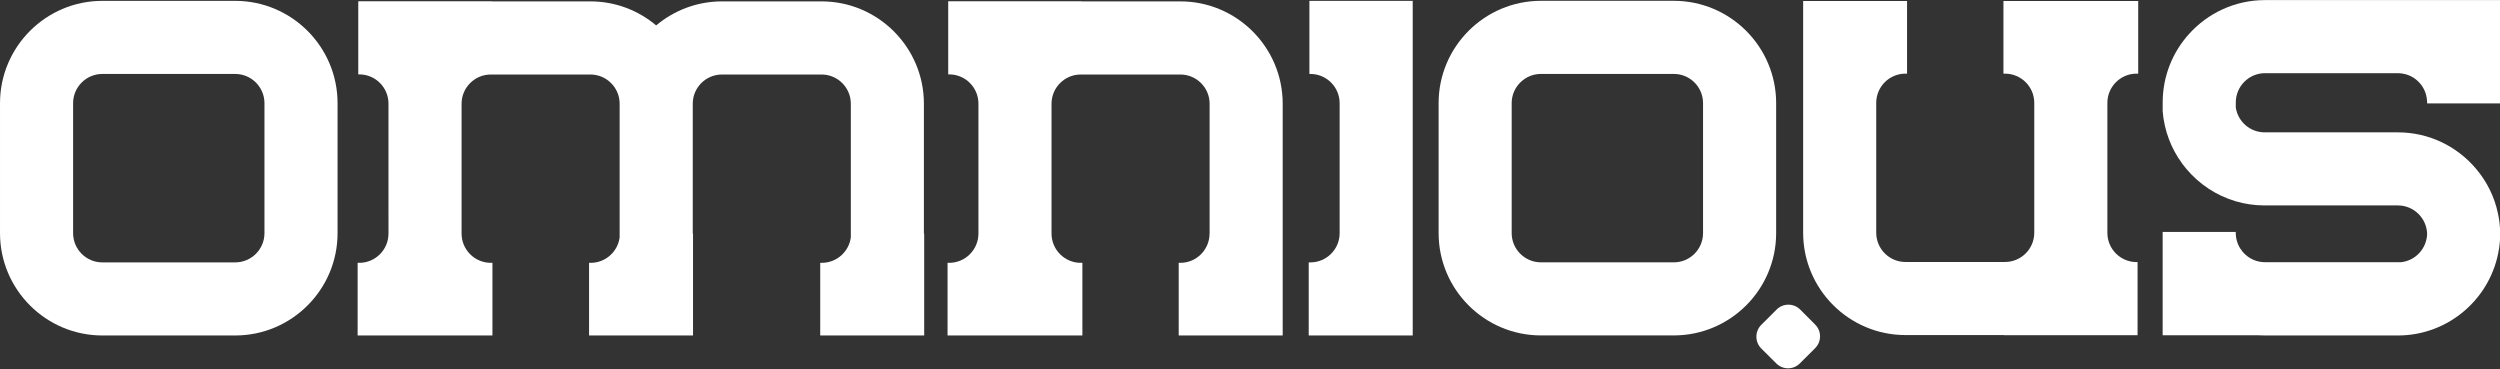 <?xml version="1.0" encoding="UTF-8" standalone="no"?>
<!DOCTYPE svg PUBLIC "-//W3C//DTD SVG 1.1//EN" "http://www.w3.org/Graphics/SVG/1.1/DTD/svg11.dtd">
<svg width="100%" height="100%" viewBox="0 0 1800 266" version="1.1" xmlns="http://www.w3.org/2000/svg" xmlns:xlink="http://www.w3.org/1999/xlink" xml:space="preserve" xmlns:serif="http://www.serif.com/" style="fill-rule:evenodd;clip-rule:evenodd;stroke-linejoin:round;stroke-miterlimit:1.414;">
    <rect x="0" y="0" width="1800" height="266" fill="#333333" stroke="none"/>
    <g id="Layer-1" serif:id="Layer 1" transform="matrix(4.167,0,0,4.167,-102.501,-619.619)">
        <g transform="matrix(1,0,0,1,456.6,188.811)">
            <path d="M0,-22.25L0,-40.102L-40.141,-40.102C-40.186,-40.102 -40.238,-40.098 -40.297,-40.098L-40.639,-40.098C-45.844,-40.098 -50.527,-37.836 -53.764,-34.248C-56.596,-31.11 -58.32,-26.963 -58.32,-22.416L-58.32,-20.85C-58.041,-17.526 -56.859,-14.465 -54.994,-11.916C-54.965,-11.872 -54.936,-11.823 -54.906,-11.779C-54.672,-11.477 -54.443,-11.182 -54.193,-10.893C-51.996,-8.285 -49.047,-6.322 -45.688,-5.332C-44.105,-4.867 -42.426,-4.619 -40.697,-4.619L-17.68,-4.619C-14.936,-4.619 -12.705,-2.422 -12.627,0.303C-12.705,2.822 -14.613,4.893 -17.084,5.186L-40.648,5.186C-42.719,5.186 -44.496,3.932 -45.277,2.139C-45.316,2.061 -45.355,1.973 -45.375,1.885C-45.395,1.836 -45.414,1.787 -45.43,1.738C-45.58,1.285 -45.674,0.807 -45.684,0.303C-45.684,0.332 -45.684,0.371 -45.688,0.391C-45.688,0.303 -45.697,0.215 -45.697,0.127L-45.697,-0.039L-58.324,-0.039L-58.324,17.818L-41.781,17.818C-41.406,17.842 -41.02,17.852 -40.639,17.852L-17.68,17.852C-8.852,17.852 -1.508,11.344 -0.209,2.871C-0.072,2.037 -0.004,1.172 -0.004,0.303C-0.004,-0.902 -0.137,-2.08 -0.385,-3.213C-0.99,-6.127 -2.328,-8.779 -4.184,-10.964C-7.426,-14.799 -12.27,-17.246 -17.68,-17.246L-17.719,-17.246L-40.639,-17.246L-40.688,-17.246L-40.697,-17.246C-43.227,-17.246 -45.316,-19.111 -45.688,-21.53L-45.688,-22.416C-45.688,-25.199 -43.422,-27.471 -40.639,-27.471L-17.68,-27.471C-17.221,-27.471 -16.771,-27.406 -16.352,-27.287C-16.332,-27.287 -16.322,-27.282 -16.303,-27.277C-16.172,-27.24 -16.049,-27.199 -15.928,-27.152C-15.902,-27.148 -15.889,-27.136 -15.863,-27.129C-15.742,-27.082 -15.635,-27.033 -15.512,-26.977C-15.488,-26.967 -15.473,-26.96 -15.449,-26.947C-15.336,-26.889 -15.219,-26.828 -15.111,-26.762C-15.098,-26.752 -15.082,-26.742 -15.063,-26.732C-14.951,-26.664 -14.834,-26.592 -14.73,-26.514C-14.721,-26.506 -14.721,-26.504 -14.711,-26.501C-13.652,-25.727 -12.895,-24.541 -12.699,-23.186C-12.66,-22.937 -12.627,-22.68 -12.627,-22.422L-12.627,-22.25L0,-22.25" style="fill:white;fill-rule:nonzero;"/>
        </g>
        <g transform="matrix(1,0,0,1,388.725,185.441)">
            <path d="M0,-15.402L0,-18.966L0,-18.984C0,-21.759 2.266,-24.02 5.039,-24.02L5.326,-24.02L5.326,-36.574L0,-36.574L-12.633,-36.574L-17.959,-36.574L-17.959,-24.02L-17.686,-24.02C-14.912,-24.02 -12.637,-21.759 -12.633,-18.984L-12.633,3.477C-12.637,6.27 -14.912,8.522 -17.686,8.522L-34.893,8.522C-37.682,8.522 -39.941,6.25 -39.941,3.467L-39.941,-18.966C-39.941,-21.755 -37.682,-24.02 -34.893,-24.02L-34.615,-24.02L-34.615,-36.574L-52.568,-36.574L-52.568,3.467C-52.568,13.219 -44.645,21.149 -34.893,21.149L-17.852,21.149L-17.852,21.172L5.215,21.172L5.215,8.541L5.039,8.541C2.275,8.541 0,6.28 0,3.506L0,3.467L0,-15.402" style="fill:white;fill-rule:nonzero;"/>
        </g>
        <g transform="matrix(1,0,0,1,290.853,206.652)">
            <path d="M0,-57.814C-9.746,-57.814 -17.682,-49.882 -17.682,-40.136L-17.682,-17.679C-17.682,-7.929 -9.746,0 0,0L22.963,0C32.705,0 40.639,-7.929 40.639,-17.679L40.639,-40.136C40.639,-49.882 32.705,-57.814 22.963,-57.814L0,-57.814M-5.059,-17.679L-5.059,-40.136C-5.059,-42.919 -2.783,-45.182 0,-45.182L22.963,-45.182C25.752,-45.182 28.008,-42.919 28.008,-40.136L28.008,-17.679C28.008,-14.892 25.752,-12.626 22.963,-12.626L0,-12.626C-2.783,-12.626 -5.059,-14.892 -5.059,-17.679" style="fill:white;fill-rule:nonzero;"/>
        </g>
        <g transform="matrix(1,0,0,1,250.844,206.662)">
            <path d="M0,-57.816L0,-45.187L0.166,-45.187C2.959,-45.187 5.225,-42.92 5.225,-40.136L5.225,-17.675C5.225,-14.892 2.959,-12.627 0.166,-12.627L-0.117,-12.627L-0.117,0L17.852,0L17.852,-17.675L17.852,-57.816L0,-57.816" style="fill:white;fill-rule:nonzero;"/>
        </g>
        <g transform="matrix(1,0,0,1,228.549,206.645)">
            <path d="M0,-57.709L-17.044,-57.709L-17.044,-57.727L-22.262,-57.727L-34.891,-57.727L-40.113,-57.727L-40.113,-45.097L-39.941,-45.097C-37.166,-45.097 -34.9,-42.846 -34.891,-40.067L-34.891,-17.58C-34.9,-14.797 -37.164,-12.535 -39.941,-12.535L-40.225,-12.535L-40.225,0.018L-16.93,0.018L-16.93,-12.535L-17.215,-12.535C-19.99,-12.535 -22.254,-14.797 -22.262,-17.58L-22.262,-17.59L-22.262,-40.043C-22.254,-42.818 -19.99,-45.074 -17.215,-45.074L0,-45.074C2.783,-45.074 5.053,-42.812 5.053,-40.028L5.053,-17.59L5.043,-17.59C5.043,-14.807 2.783,-12.535 0,-12.535L-0.286,-12.535L-0.286,0.018L17.676,0.018L17.676,-0.074L17.68,-0.074L17.68,-40.028C17.68,-49.777 9.75,-57.709 0,-57.709" style="fill:white;fill-rule:nonzero;"/>
        </g>
        <g transform="matrix(1,0,0,1,184.236,166.525)">
            <path d="M0,22.53L0,0.092C0,-9.658 -7.937,-17.589 -17.68,-17.589L-34.89,-17.589C-39.213,-17.589 -43.184,-16.022 -46.26,-13.437C-49.33,-16.022 -53.298,-17.589 -57.621,-17.589L-74.66,-17.589L-74.66,-17.607L-79.883,-17.607L-92.512,-17.607L-97.734,-17.607L-97.734,-4.977L-97.565,-4.977C-94.779,-4.977 -92.52,-2.718 -92.512,0.059L-92.512,0.087L-92.514,0.092L-92.514,18.962L-92.512,18.962L-92.512,22.54C-92.52,25.323 -94.779,27.585 -97.565,27.585L-97.844,27.585L-97.844,40.137L-74.553,40.137L-74.553,27.585L-74.834,27.585C-77.609,27.585 -79.877,25.323 -79.883,22.54L-79.883,22.53L-79.883,0.077C-79.877,-2.699 -77.609,-4.954 -74.834,-4.954L-57.621,-4.954C-54.841,-4.954 -52.582,-2.699 -52.572,0.077L-52.572,23.194C-52.9,25.665 -55.012,27.585 -57.57,27.585L-57.855,27.585L-57.855,40.137L-39.893,40.137L-39.893,22.53L-39.938,22.53L-39.938,0.092L-39.938,0.072C-39.932,-2.704 -37.668,-4.954 -34.89,-4.954L-17.68,-4.954C-14.895,-4.954 -12.627,-2.692 -12.627,0.092L-12.627,23.194C-12.953,25.665 -15.072,27.585 -17.637,27.585L-17.914,27.585L-17.914,40.137L0.049,40.137L0.049,22.53L0,22.53" style="fill:white;fill-rule:nonzero;"/>
        </g>
        <g transform="matrix(1,0,0,1,42.281,206.662)">
            <path d="M0,-57.816C-9.746,-57.816 -17.681,-49.884 -17.681,-40.136L-17.681,-17.675C-17.681,-7.933 -9.746,0 0,0L22.961,0C32.707,0 40.643,-7.933 40.643,-17.675L40.643,-40.136C40.643,-49.884 32.707,-57.816 22.961,-57.816L0,-57.816M-5.051,-17.675L-5.051,-40.136C-5.051,-42.92 -2.785,-45.187 0,-45.187L22.961,-45.187C25.742,-45.187 28.013,-42.92 28.013,-40.136L28.013,-17.675C28.013,-14.892 25.742,-12.627 22.961,-12.627L0,-12.627C-2.785,-12.627 -5.051,-14.892 -5.051,-17.675" style="fill:white;fill-rule:nonzero;"/>
        </g>
        <g transform="matrix(1,0,0,1,328.92,208.846)">
            <path d="M0,-4.017C-1.121,-2.889 -1.121,-1.063 0,0.065L2.596,2.643C3.713,3.771 5.543,3.771 6.667,2.643L9.313,0.001C10.441,-1.117 10.441,-2.943 9.313,-4.071L6.731,-6.66C5.604,-7.788 3.767,-7.788 2.649,-6.66L0,-4.017" style="fill:white;fill-rule:nonzero;"/>
        </g>
    </g>
</svg>
